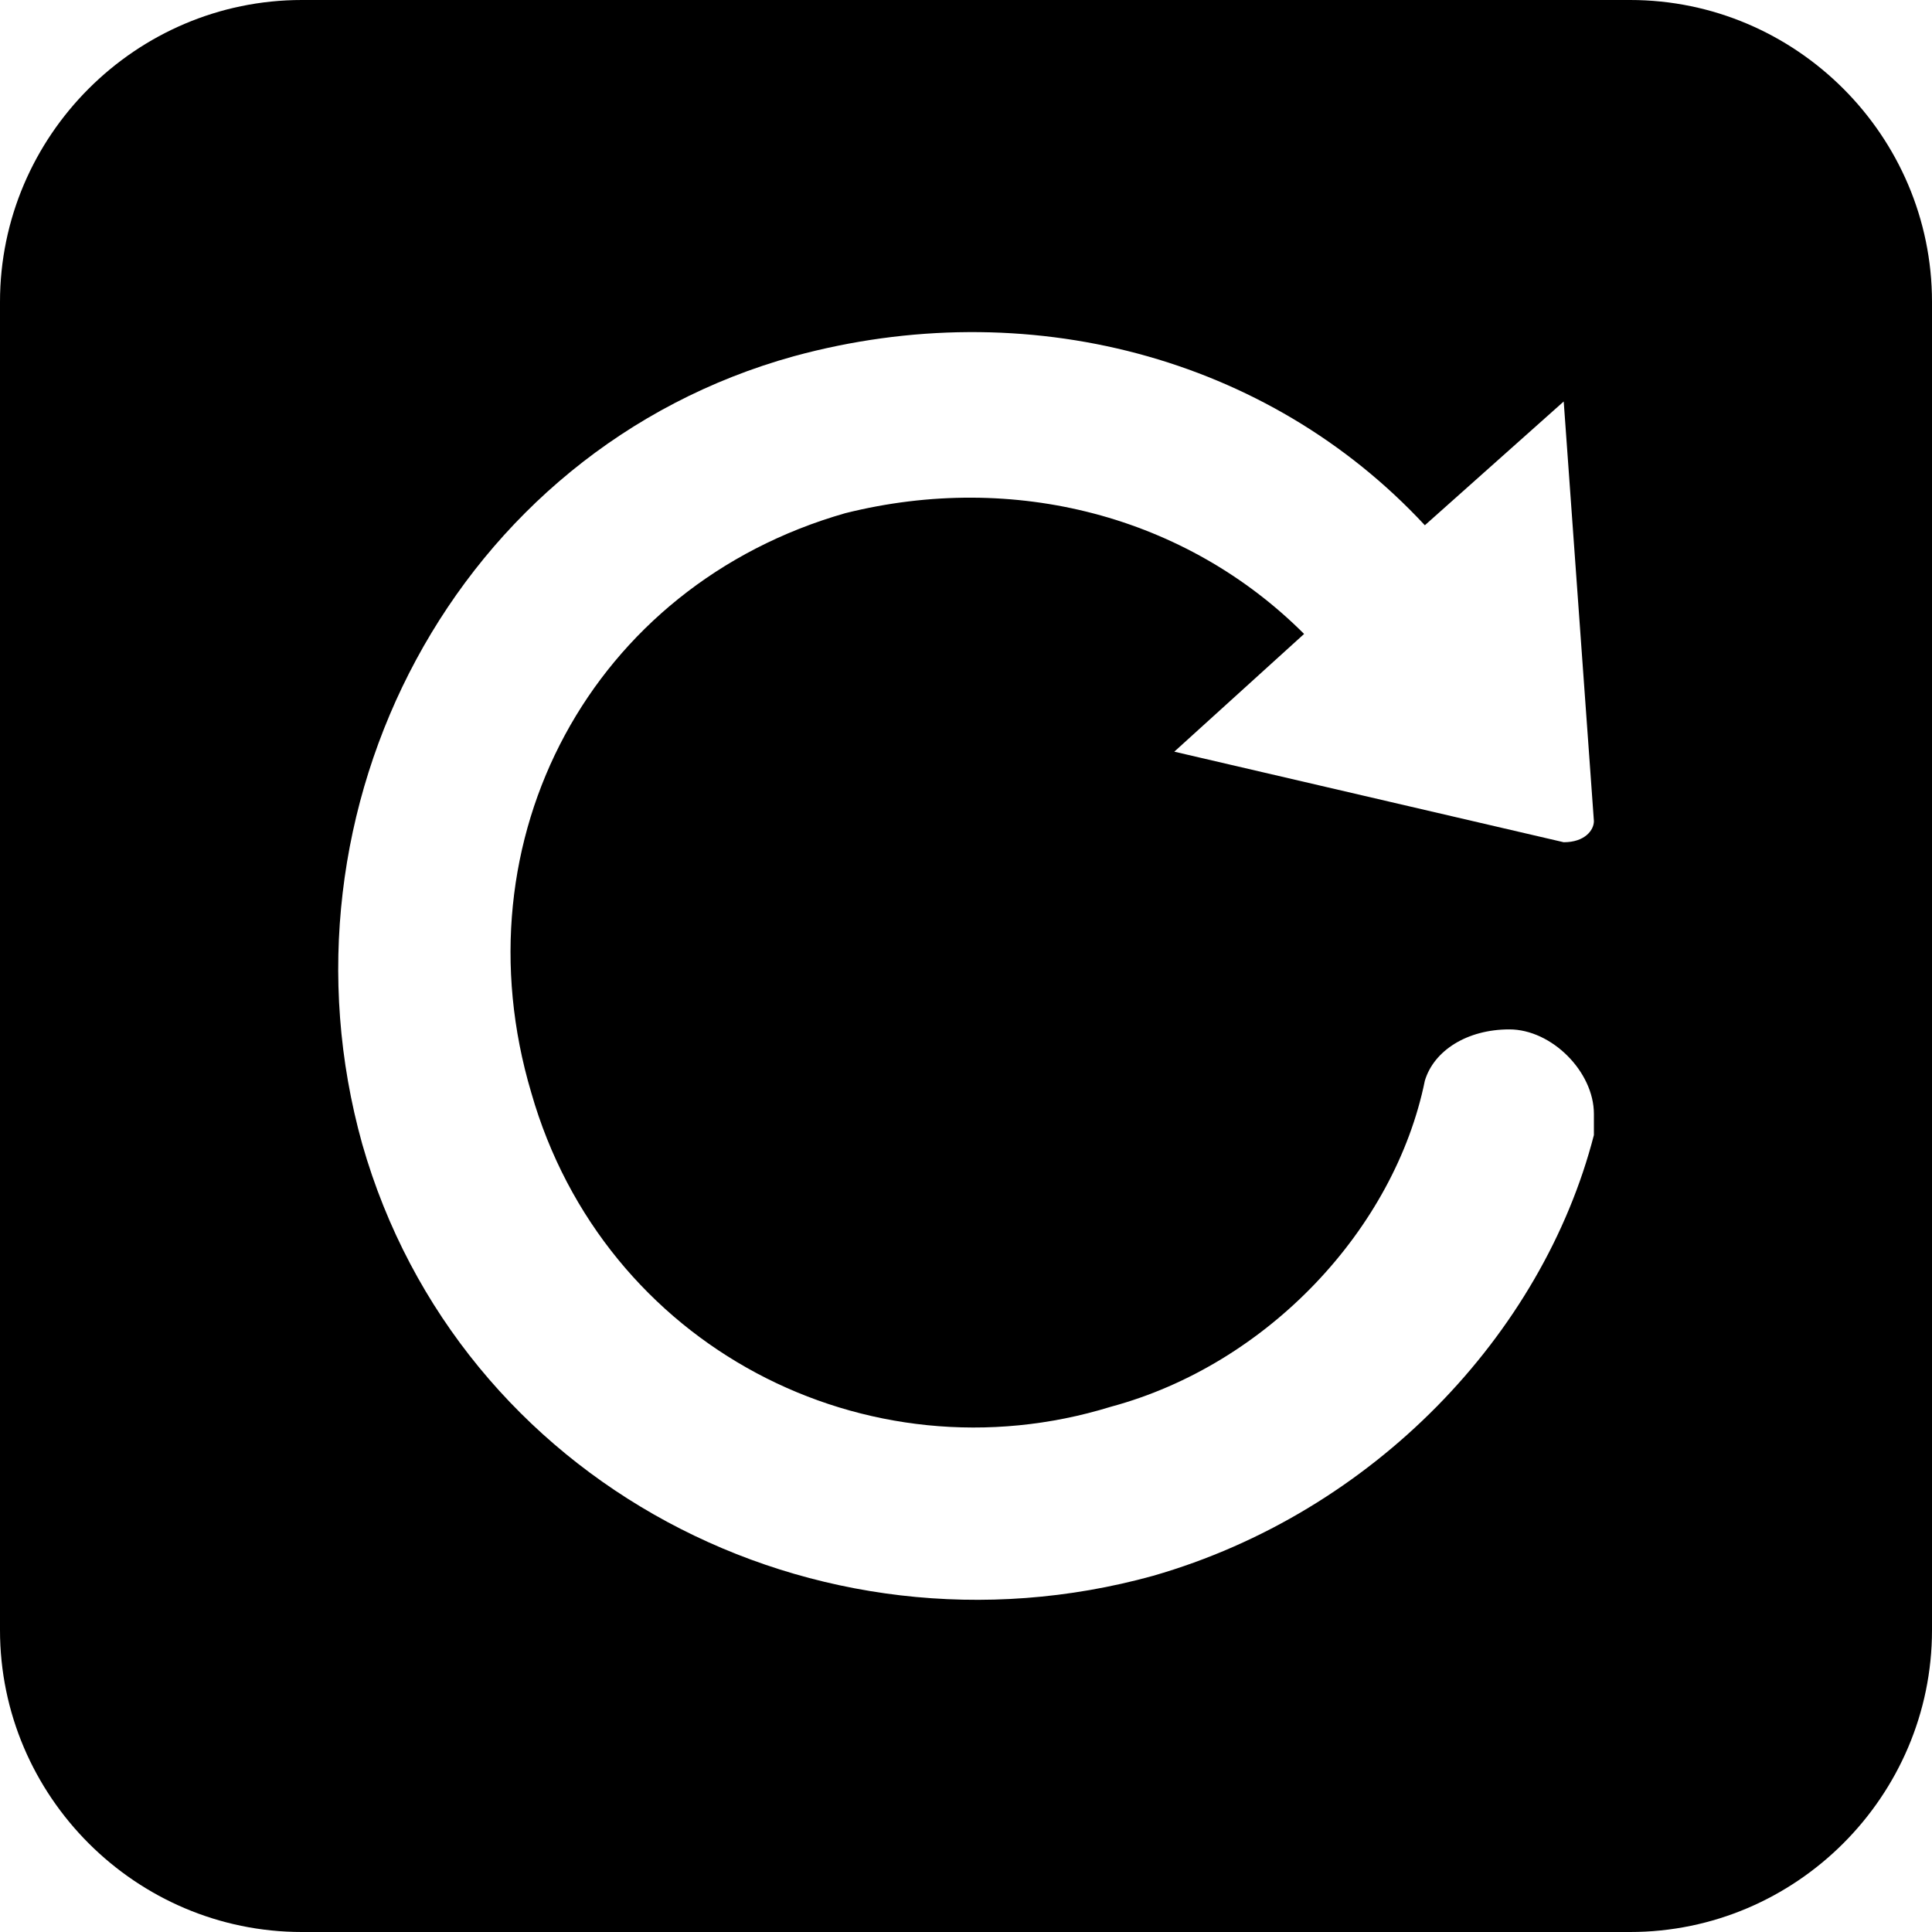 <?xml version="1.0" standalone="no"?><!DOCTYPE svg PUBLIC "-//W3C//DTD SVG 1.1//EN" "http://www.w3.org/Graphics/SVG/1.1/DTD/svg11.dtd"><svg t="1548811821084" class="icon" style="" viewBox="0 0 1024 1024" version="1.1" xmlns="http://www.w3.org/2000/svg" p-id="28344" xmlns:xlink="http://www.w3.org/1999/xlink" width="200" height="200"><defs><style type="text/css"></style></defs><path d="M864 0H160C72 0 0 72 0 160v704c0 88 72 160 160 160h704c88 0 160-72 160-160V160c0-88-72-160-160-160zM448 272c-134.4 38.4-206.4 172.8-166.4 307.2 38.4 134.4 177.6 206.4 307.2 166.4 83.2-22.4 150.4-94.4 166.4-172.8 4.8-16 22.4-27.2 44.8-27.2s44.8 22.4 44.8 44.8v11.2c-27.2 105.6-116.8 200-233.6 233.6-179.2 49.6-368-49.6-419.2-228.8-49.6-177.6 49.6-368 228.8-417.6 123.2-33.6 251.2 0 334.4 89.6l73.6-65.6 16 222.4c0 4.8-4.8 11.2-16 11.2l-206.4-48 68.8-62.4c-62.4-62.4-153.6-86.4-243.2-64z" p-id="28345"></path></svg>
